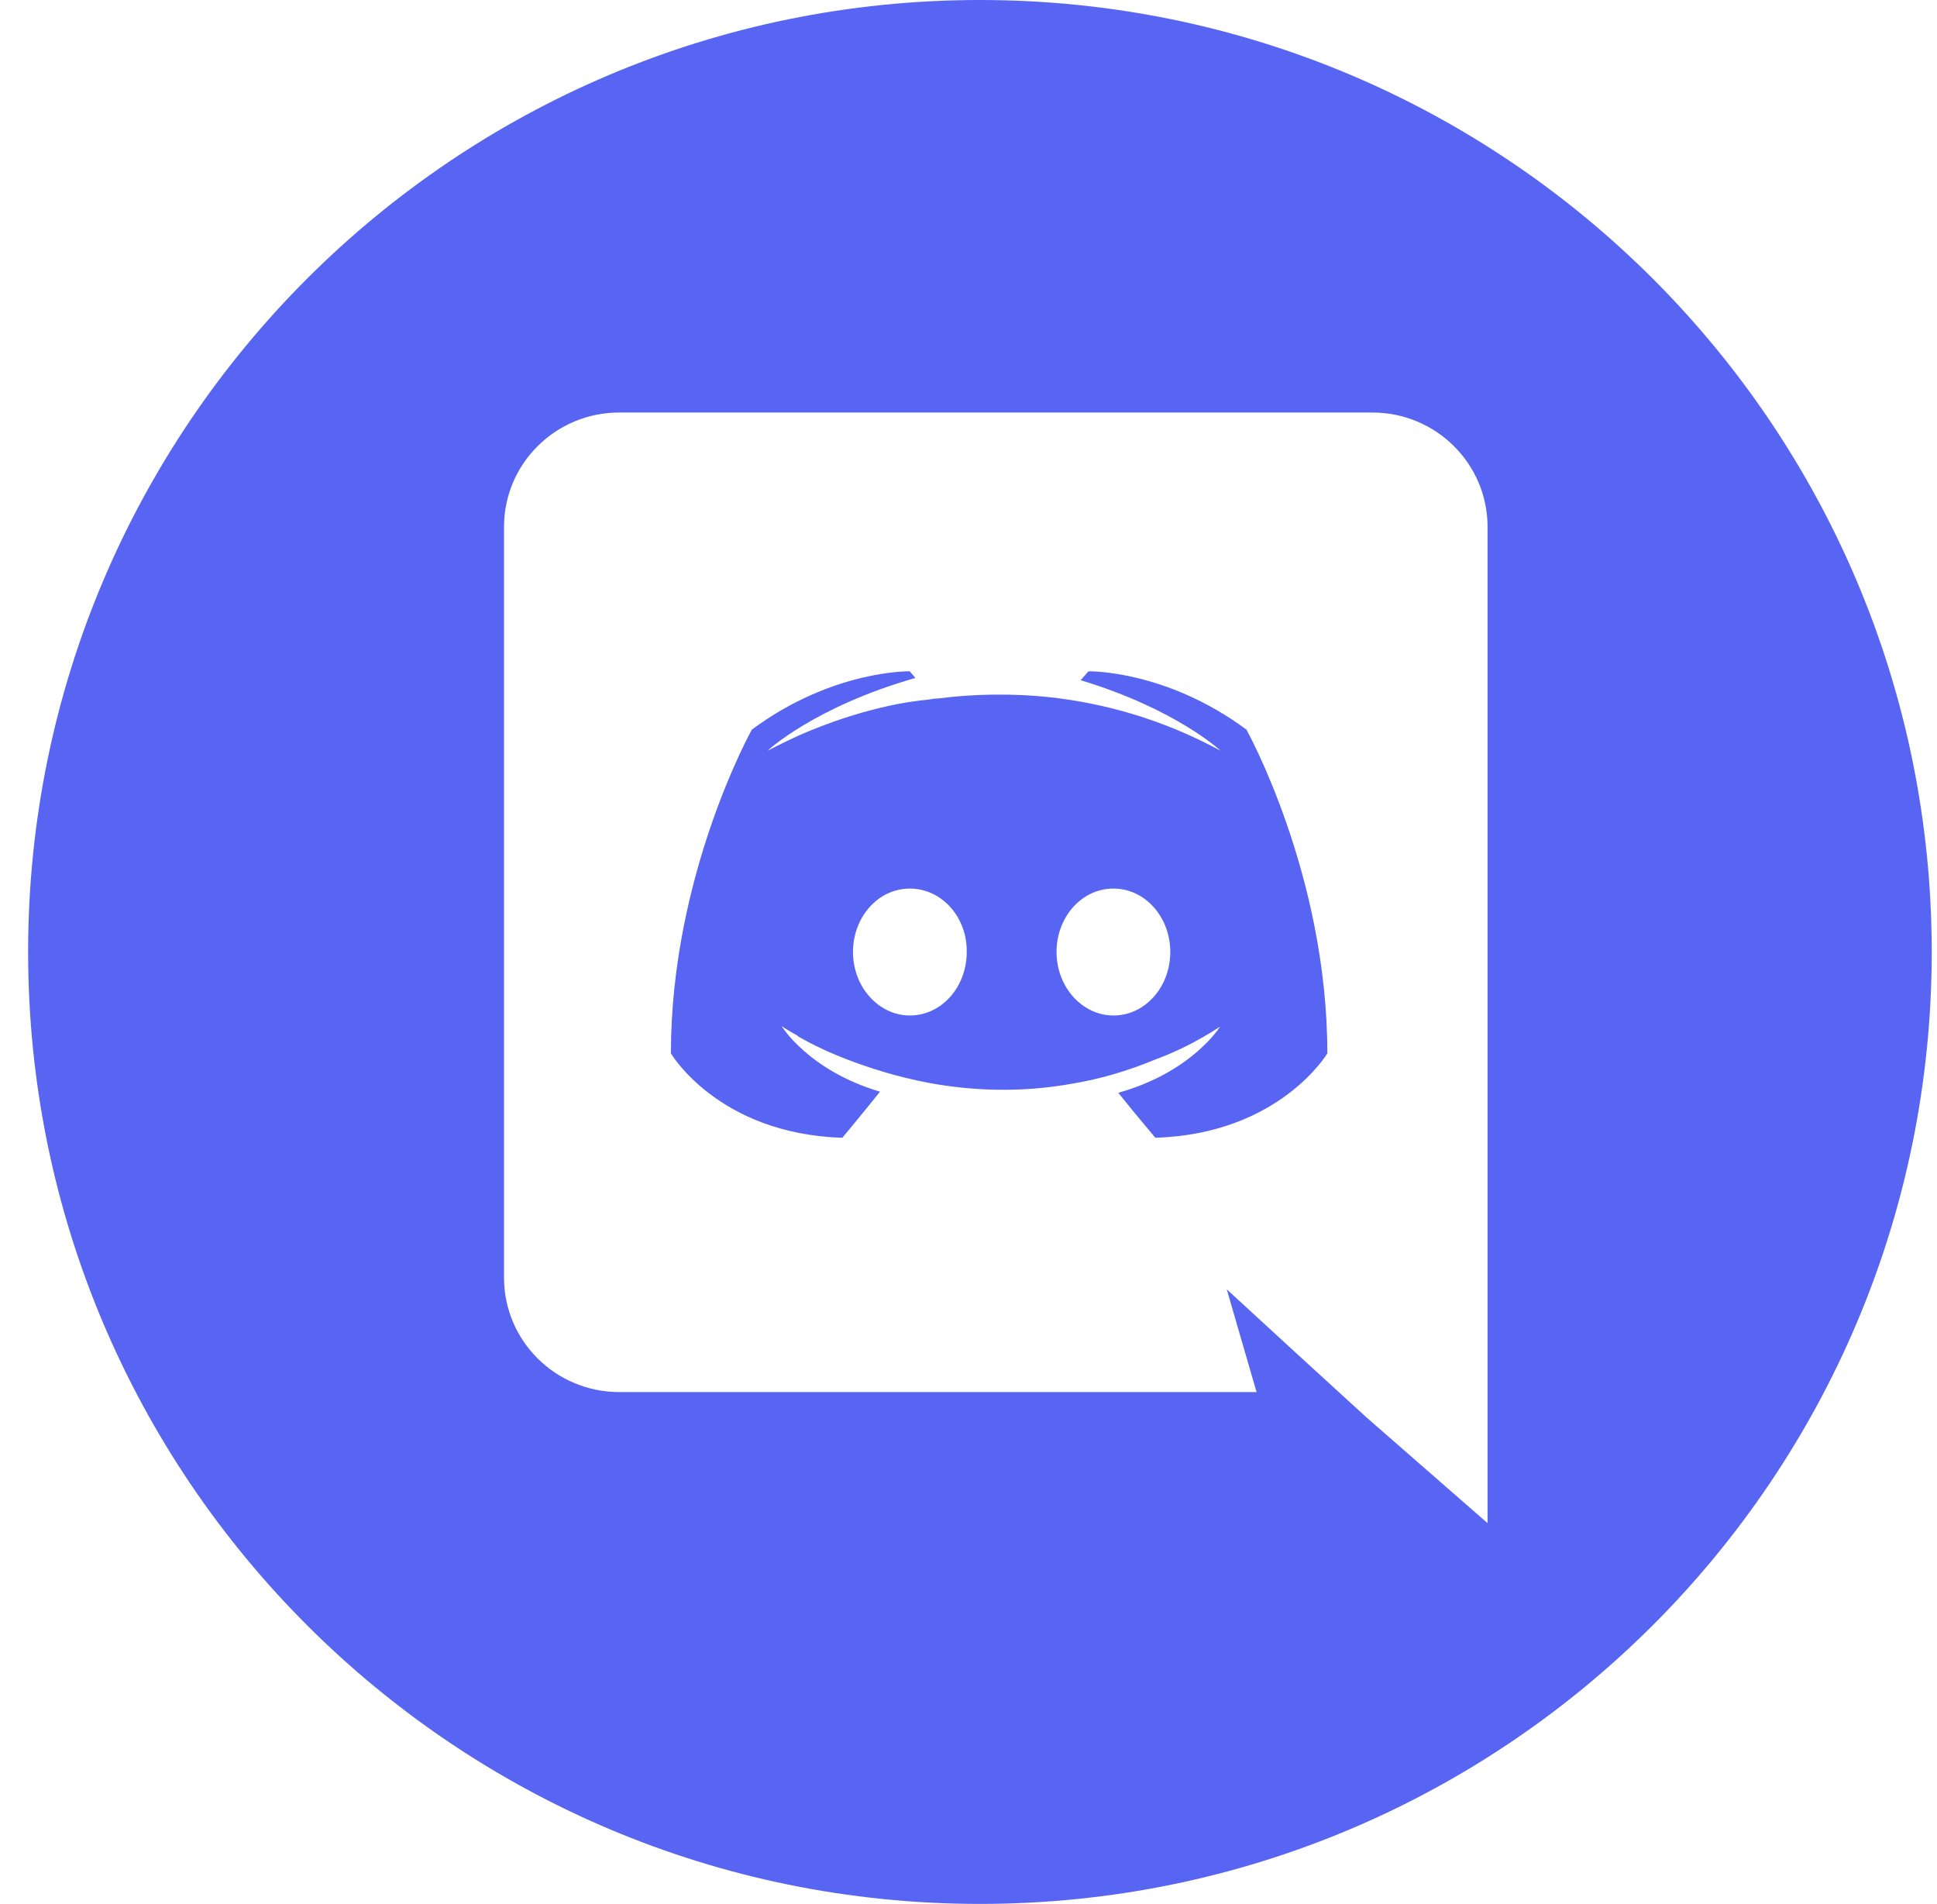 <svg width="58" height="57" viewBox="0 0 58 57" fill="none" xmlns="http://www.w3.org/2000/svg">
<path fill-rule="evenodd" clip-rule="evenodd" d="M29.342 0C13.602 0 0.842 12.76 0.842 28.5C0.842 44.24 13.602 57 29.342 57C45.082 57 57.842 44.24 57.842 28.5C57.842 12.76 45.082 0 29.342 0ZM18.542 12.35H41.092C42.994 12.35 44.542 13.879 44.542 15.774V45.6L40.924 42.441L38.887 40.579L36.733 38.6L37.625 41.676H18.542C16.64 41.676 15.092 40.147 15.092 38.251V15.774C15.092 13.879 16.64 12.35 18.542 12.35Z" fill="#5865F2"/>
<path fill-rule="evenodd" clip-rule="evenodd" d="M34.596 34.063C34.596 34.063 33.99 33.348 33.485 32.716C35.689 32.101 36.531 30.738 36.531 30.738C35.841 31.187 35.185 31.503 34.596 31.719C33.754 32.068 32.946 32.3 32.155 32.434C30.54 32.733 29.059 32.65 27.797 32.417C26.838 32.234 26.013 31.968 25.323 31.702C24.936 31.552 24.515 31.369 24.095 31.137C24.069 31.12 24.044 31.108 24.019 31.095C23.994 31.083 23.968 31.07 23.943 31.054C23.909 31.037 23.893 31.02 23.876 31.004C23.573 30.837 23.405 30.721 23.405 30.721C23.405 30.721 24.212 32.051 26.35 32.683C25.845 33.315 25.222 34.063 25.222 34.063C21.503 33.946 20.089 31.536 20.089 31.536C20.089 26.183 22.513 21.843 22.513 21.843C24.936 20.048 27.241 20.098 27.241 20.098L27.41 20.297C24.381 21.162 22.984 22.475 22.984 22.475C22.984 22.475 23.354 22.276 23.977 21.993C25.777 21.212 27.208 20.995 27.797 20.946L27.835 20.939C27.919 20.925 27.995 20.912 28.083 20.912C29.11 20.779 30.271 20.746 31.482 20.879C33.081 21.062 34.797 21.527 36.548 22.475C36.548 22.475 35.218 21.228 32.357 20.364L32.593 20.098C32.593 20.098 34.898 20.048 37.322 21.843C37.322 21.843 39.745 26.183 39.745 31.536C39.745 31.536 38.315 33.946 34.596 34.063ZM27.244 26.602C26.292 26.602 25.541 27.457 25.541 28.502C25.541 29.546 26.309 30.402 27.244 30.402C28.196 30.402 28.947 29.546 28.947 28.502C28.964 27.457 28.196 26.602 27.244 26.602ZM31.636 28.502C31.636 27.457 32.387 26.602 33.339 26.602C34.29 26.602 35.042 27.457 35.042 28.502C35.042 29.546 34.29 30.402 33.339 30.402C32.404 30.402 31.636 29.546 31.636 28.502Z" fill="#5865F2"/>
</svg>
